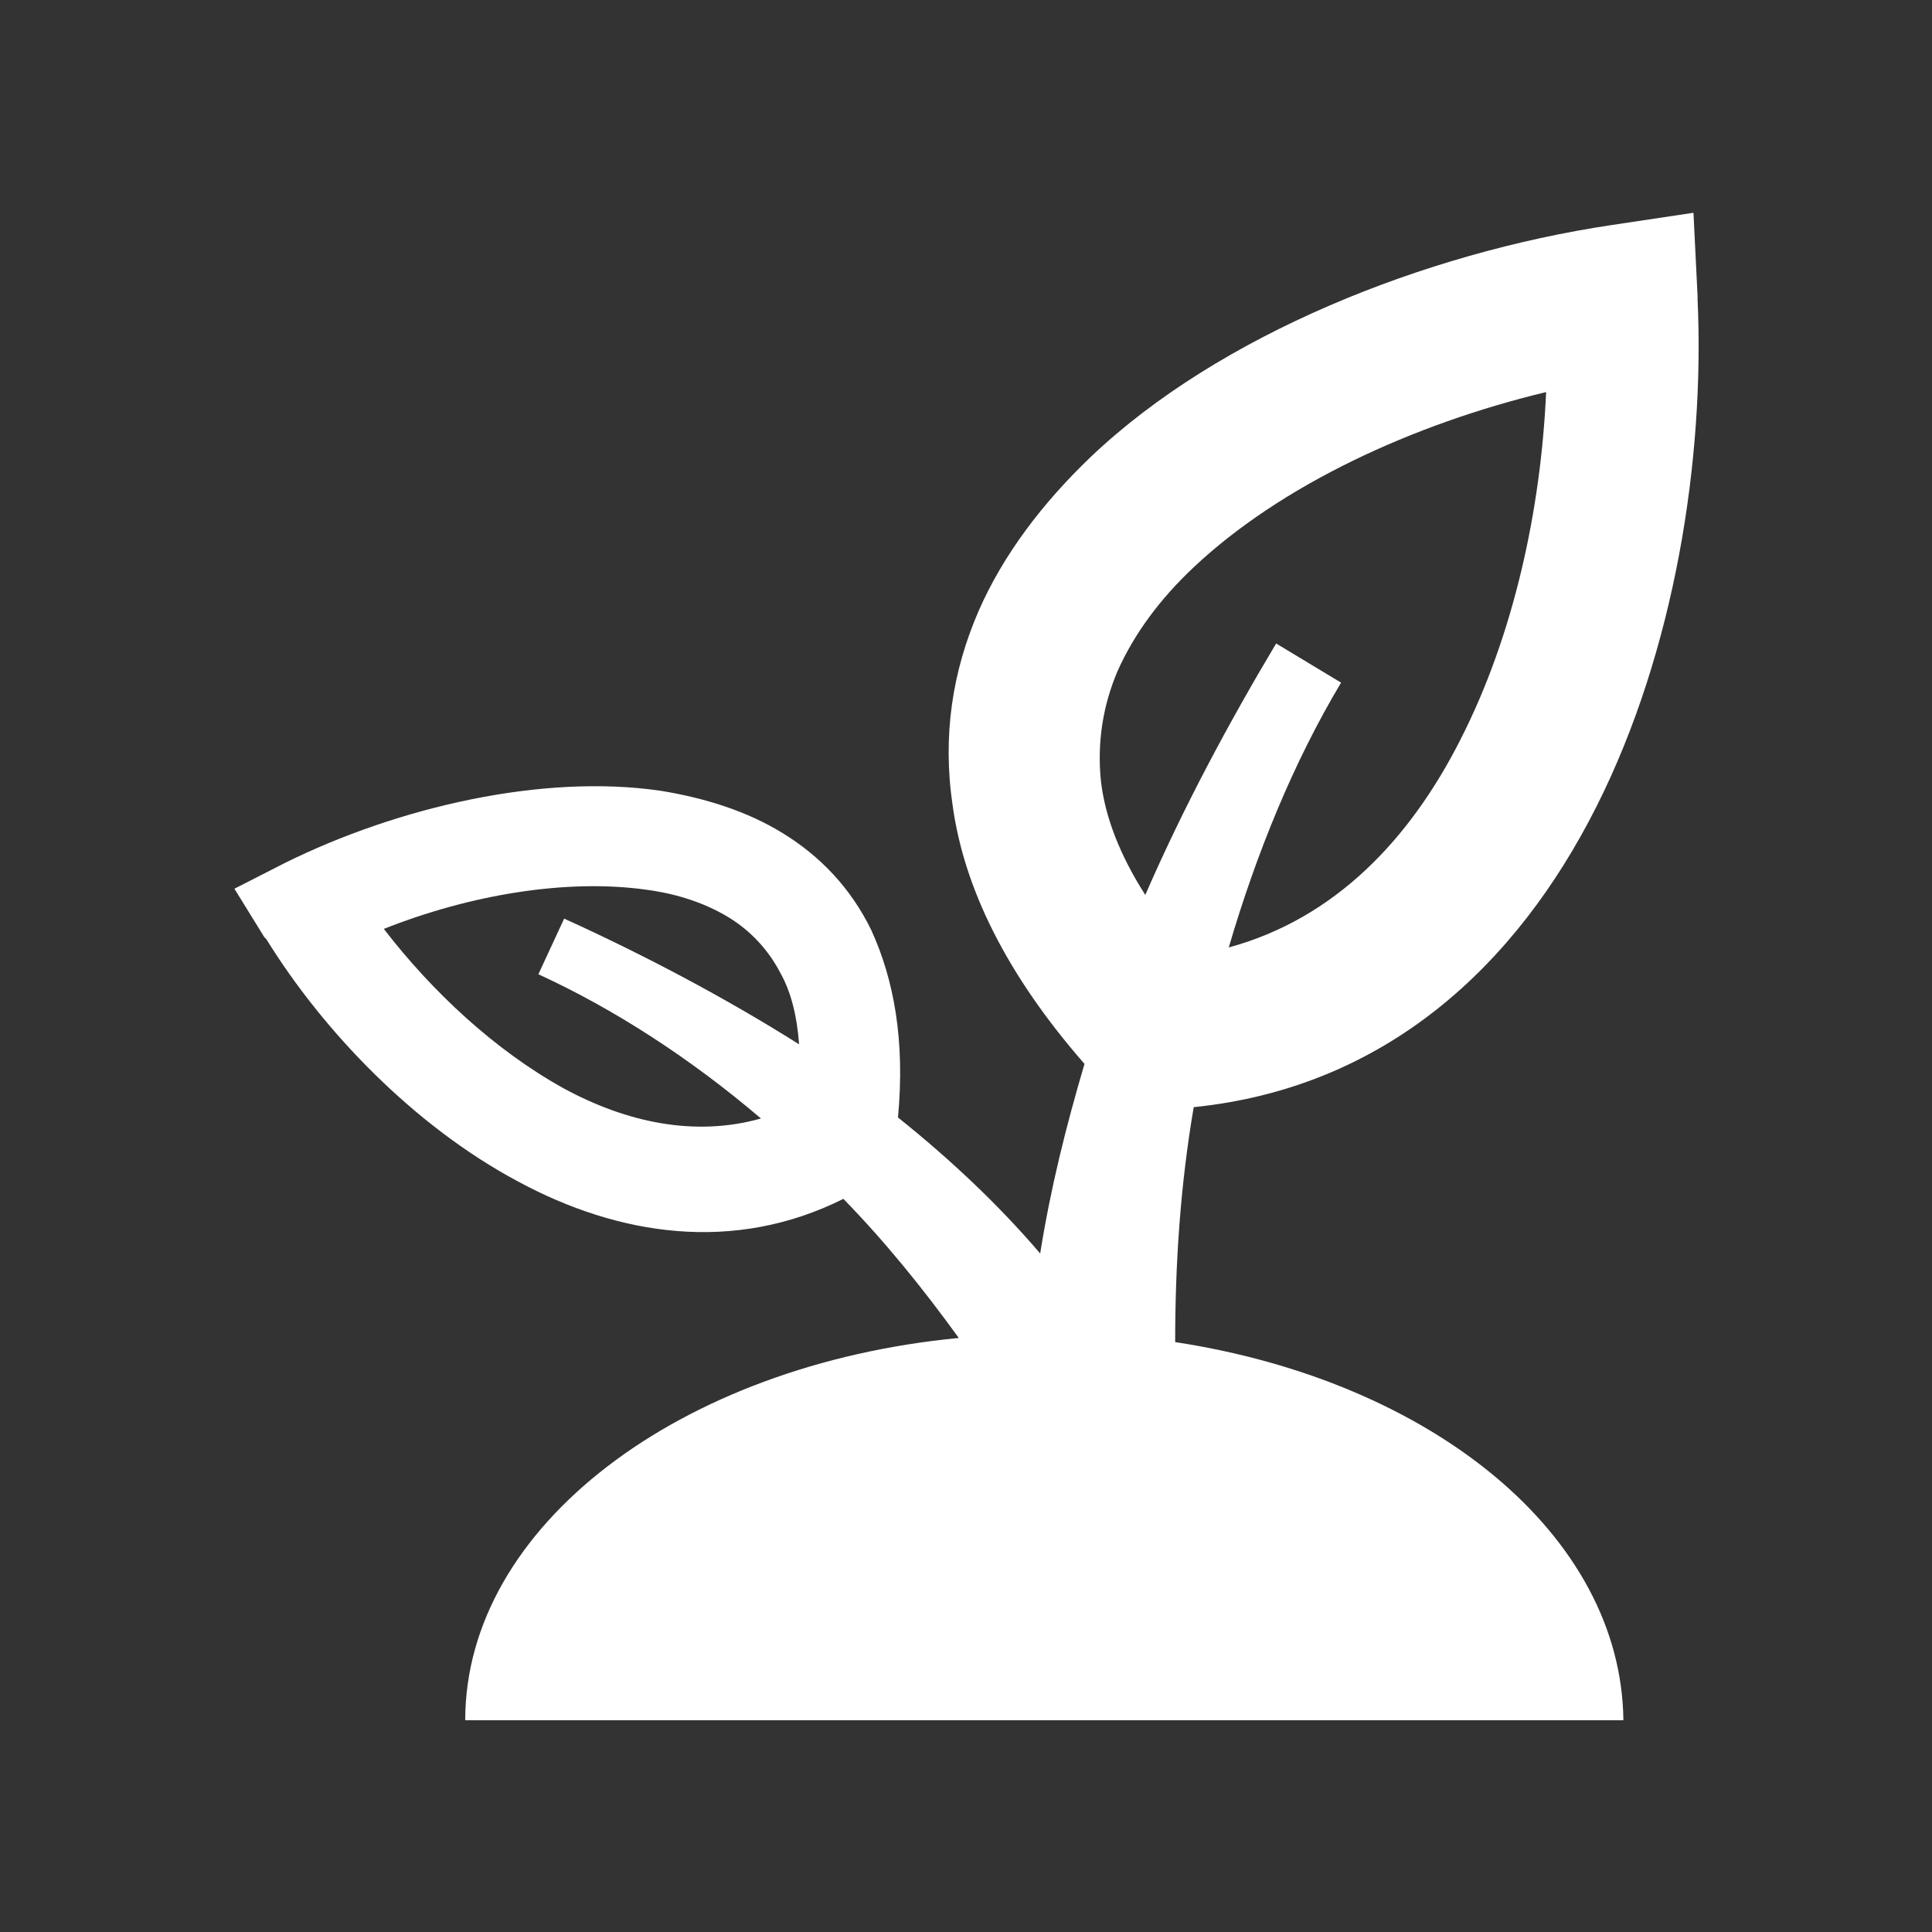 <svg t="1734023104809" class="icon" viewBox="0 0 1024 1024" version="1.1" xmlns="http://www.w3.org/2000/svg"
    p-id="14918" width="32" height="32">
    <rect x="0" y="0" width="1024" height="1024" fill="#333333" stroke="none"/>
    <path
        d="M622.865 711.339c0-41.506 2.731-83.012 9.83-124.518 101.581-10.377 170.94-74.82 213.538-159.471 41.506-82.466 57.344-184.047 53.521-268.698V157.013l-2.185-44.237-43.691 6.554c-98.304 14.746-207.531 57.89-275.797 122.88-25.668 24.576-46.421 51.883-59.529 81.92-13.653 31.676-19.115 65.536-13.653 102.673 6.007 43.691 28.399 89.566 69.905 137.079-9.83 33.314-18.022 66.082-23.484 100.489-22.391-26.214-48.06-50.244-75.366-72.09 3.823-40.96-2.185-73.182-14.199-99.396-10.923-22.391-27.307-39.322-46.967-51.337-18.569-11.469-40.96-18.569-64.444-22.391-62.805-9.284-139.81 8.738-199.339 38.229L124.245 471.04l15.838 25.668 1.092 1.092c30.037 48.606 78.097 98.85 133.257 128.341 53.521 28.945 114.688 38.229 172.578 9.284 22.391 22.938 42.598 48.06 61.167 73.728-148.002 14.199-261.598 99.942-261.598 202.615h613.854c-1.092-98.304-101.581-179.678-237.568-200.431z m-219.546-118.511c-34.953 9.83-70.997 2.185-104.311-15.838-36.591-20.207-69.905-51.337-95.573-84.651 45.329-18.022 96.666-26.761 139.264-20.753 16.384 2.185 31.13 7.1 43.691 14.746 11.469 7.1 20.753 16.93 27.307 29.491 5.461 9.83 8.738 22.391 9.83 37.683-39.868-25.122-82.466-47.514-124.518-66.628l-13.653 29.491c40.414 18.569 80.828 44.783 117.965 76.459z m188.962-237.022c8.738-19.661 22.391-38.229 40.414-55.159 46.421-43.691 116.326-75.913 186.778-92.843-2.731 61.713-16.93 128.341-45.329 184.047-26.761 52.975-66.628 95.027-122.88 110.319 14.746-50.244 34.406-98.304 59.529-140.356l-34.406-20.753c-25.122 42.052-49.152 86.835-69.359 133.257-13.653-21.299-21.299-41.506-23.484-60.075-2.185-20.753 1.092-40.414 8.738-58.436z"
        p-id="14919" fill="#ffffff"></path>
</svg>